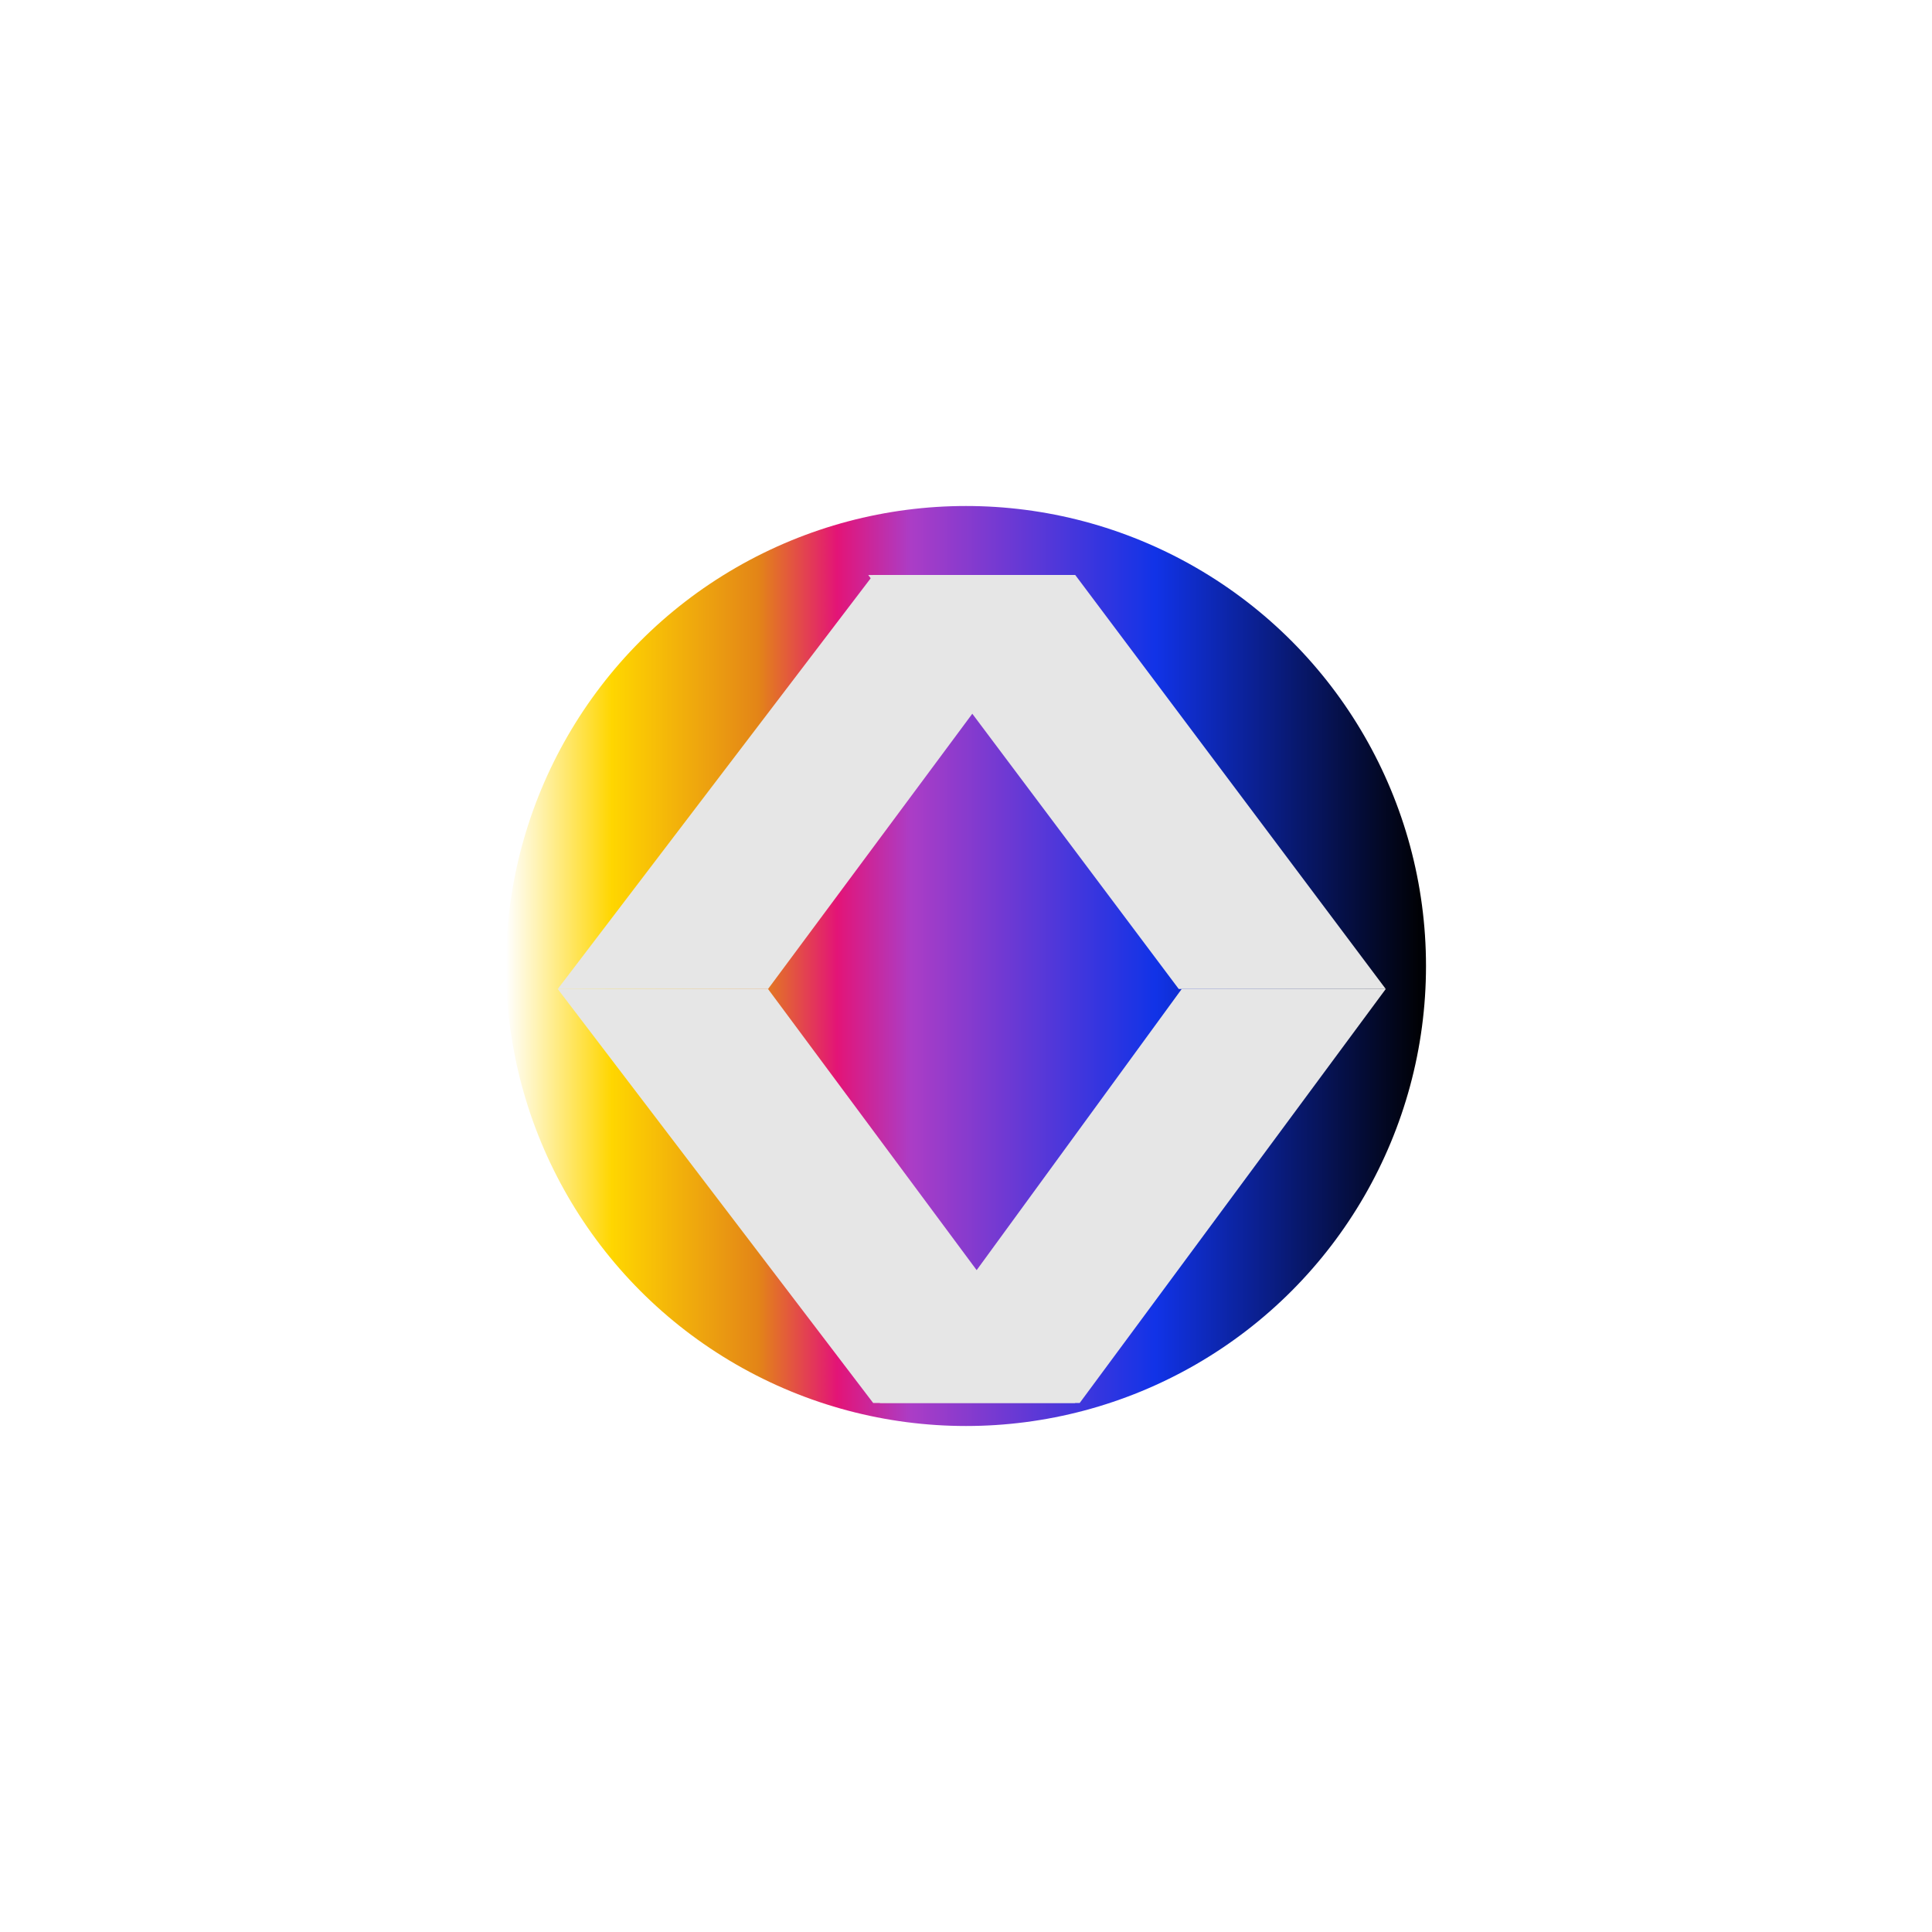 <svg width="168" height="168" viewBox="0 0 168 168" fill="none" xmlns="http://www.w3.org/2000/svg">
<g filter="url(#filter0_f_1959_38)">
<circle cx="84" cy="84" r="40" fill="url(#paint0_linear_1959_38)"/>
</g>
<path d="M93.885 122H76.5L102.757 86H120.5L93.885 122Z" fill="#E6E6E6"/>
<path d="M93.5 50L75.5 50L102.5 86H120.5L93.5 50Z" fill="#E6E6E6"/>
<path d="M75.929 122H93.5L66.786 86H48.5L75.929 122Z" fill="#E6E6E6"/>
<path d="M75.929 50L93.5 50L66.786 86H48.5L75.929 50Z" fill="#E6E6E6"/>
<defs>
<filter id="filter0_f_1959_38" x="0.6" y="0.6" width="166.8" height="166.8" filterUnits="userSpaceOnUse" color-interpolation-filters="sRGB">
<feFlood flood-opacity="0" result="BackgroundImageFix"/>
<feBlend mode="normal" in="SourceGraphic" in2="BackgroundImageFix" result="shape"/>
<feGaussianBlur stdDeviation="21.7" result="effect1_foregroundBlur_1959_38"/>
</filter>
<linearGradient id="paint0_linear_1959_38" x1="44" y1="84" x2="124" y2="84" gradientUnits="userSpaceOnUse">
<stop stop-color="white"/>
<stop offset="0.115" stop-color="#FFD600"/>
<stop offset="0.274" stop-color="#E38517"/>
<stop offset="0.36" stop-color="#E31477"/>
<stop offset="0.44" stop-color="#AB3DC6"/>
<stop offset="0.706" stop-color="#1133E7"/>
<stop offset="1"/>
</linearGradient>
</defs>
</svg>
